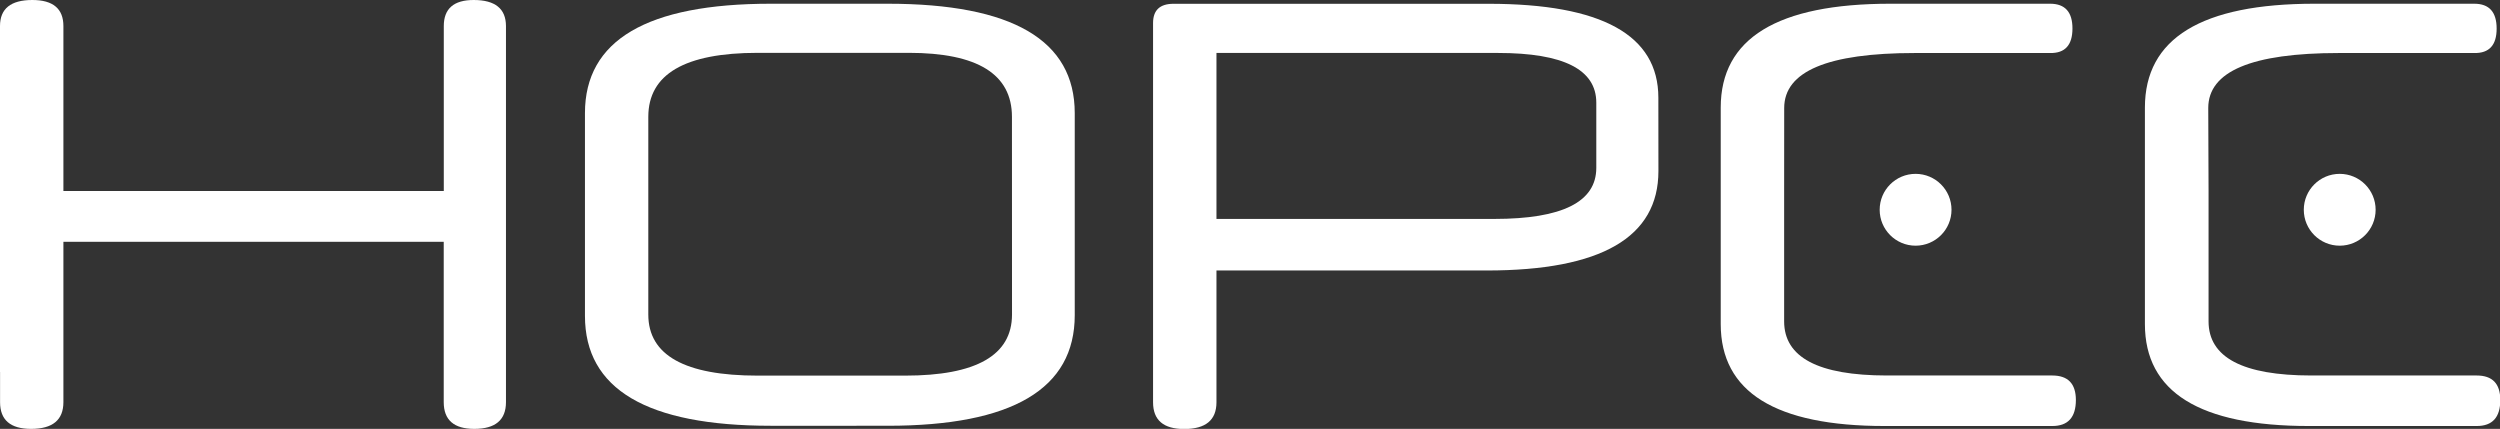<svg id="Layer_1" data-name="Layer 1" xmlns="http://www.w3.org/2000/svg" viewBox="0 0 409.26 70.21"><rect x="0" y="0" width="409.26" height="70.21" fill="#333333" stroke="none"/><defs><style>.cls-1{fill:#fff;}</style></defs><title>hopee</title><path class="cls-1" d="M265.45,281.9V225.27q0-4.27,5.29-4.27,5.09,0,5.09,4.27v27H338.1v-27q0-4.27,4.89-4.27,5.28,0,5.29,4.27v61.56q0,4.38-5.19,4.38-5,0-5-4.38V260.58H275.83v26.25q0,4.38-5.29,4.38-5.08,0-5.08-4.38V281.9" transform="translate(-265.45 -221)"/><path class="cls-1" d="M441.39,272.59q0,18.11-30.63,18.11H391.63q-30.43,0-30.42-18V239.52q0-17.91,30.42-17.91h19.13q30.63,0,30.63,17.91Zm-10.28-32.46q0-10.48-16.89-10.48H389.49q-17.91,0-17.91,10.48v32.36q0,10,17.91,10h24.12q17.5,0,17.51-10Z" transform="translate(-265.45 -221)"/><path class="cls-1" d="M536.94,249q0,16.28-28.09,16.28H464.59v21.57q0,4.38-5.29,4.38-5.09,0-5.09-4.38V224.77q0-3.15,3.35-3.15h51.59q27.78,0,27.78,15.37Zm-10.17-11.19q0-8.14-16.08-8.14h-46.1v27.17h45.49q16.68,0,16.69-8.35Z" transform="translate(-265.45 -221)"/><path class="cls-1" d="M557.52,252.24v21.37q0,8.85,16.79,8.86h27.1q3.86,0,3.87,4,0,4.28-3.87,4.27H574q-26.86,0-26.86-16.69V238.61q0-17,27.78-17h26.14q3.67,0,3.66,4.07t-3.66,4H578.9q-21.37,0-21.37,9Z" transform="translate(-265.45 -221)"/><circle class="cls-1" cx="313.59" cy="34.34" r="5.88"/><path class="cls-1" d="M627,252.24v21.37q0,8.85,16.79,8.86h27.1q3.86,0,3.87,4,0,4.28-3.87,4.27H643.44q-26.86,0-26.86-16.69V238.61q0-17,27.78-17H670.5q3.66,0,3.66,4.07t-3.66,4H648.32q-21.37,0-21.37,9Z" transform="translate(-265.45 -221)"/><circle class="cls-1" cx="383.02" cy="34.34" r="5.88"/></svg>